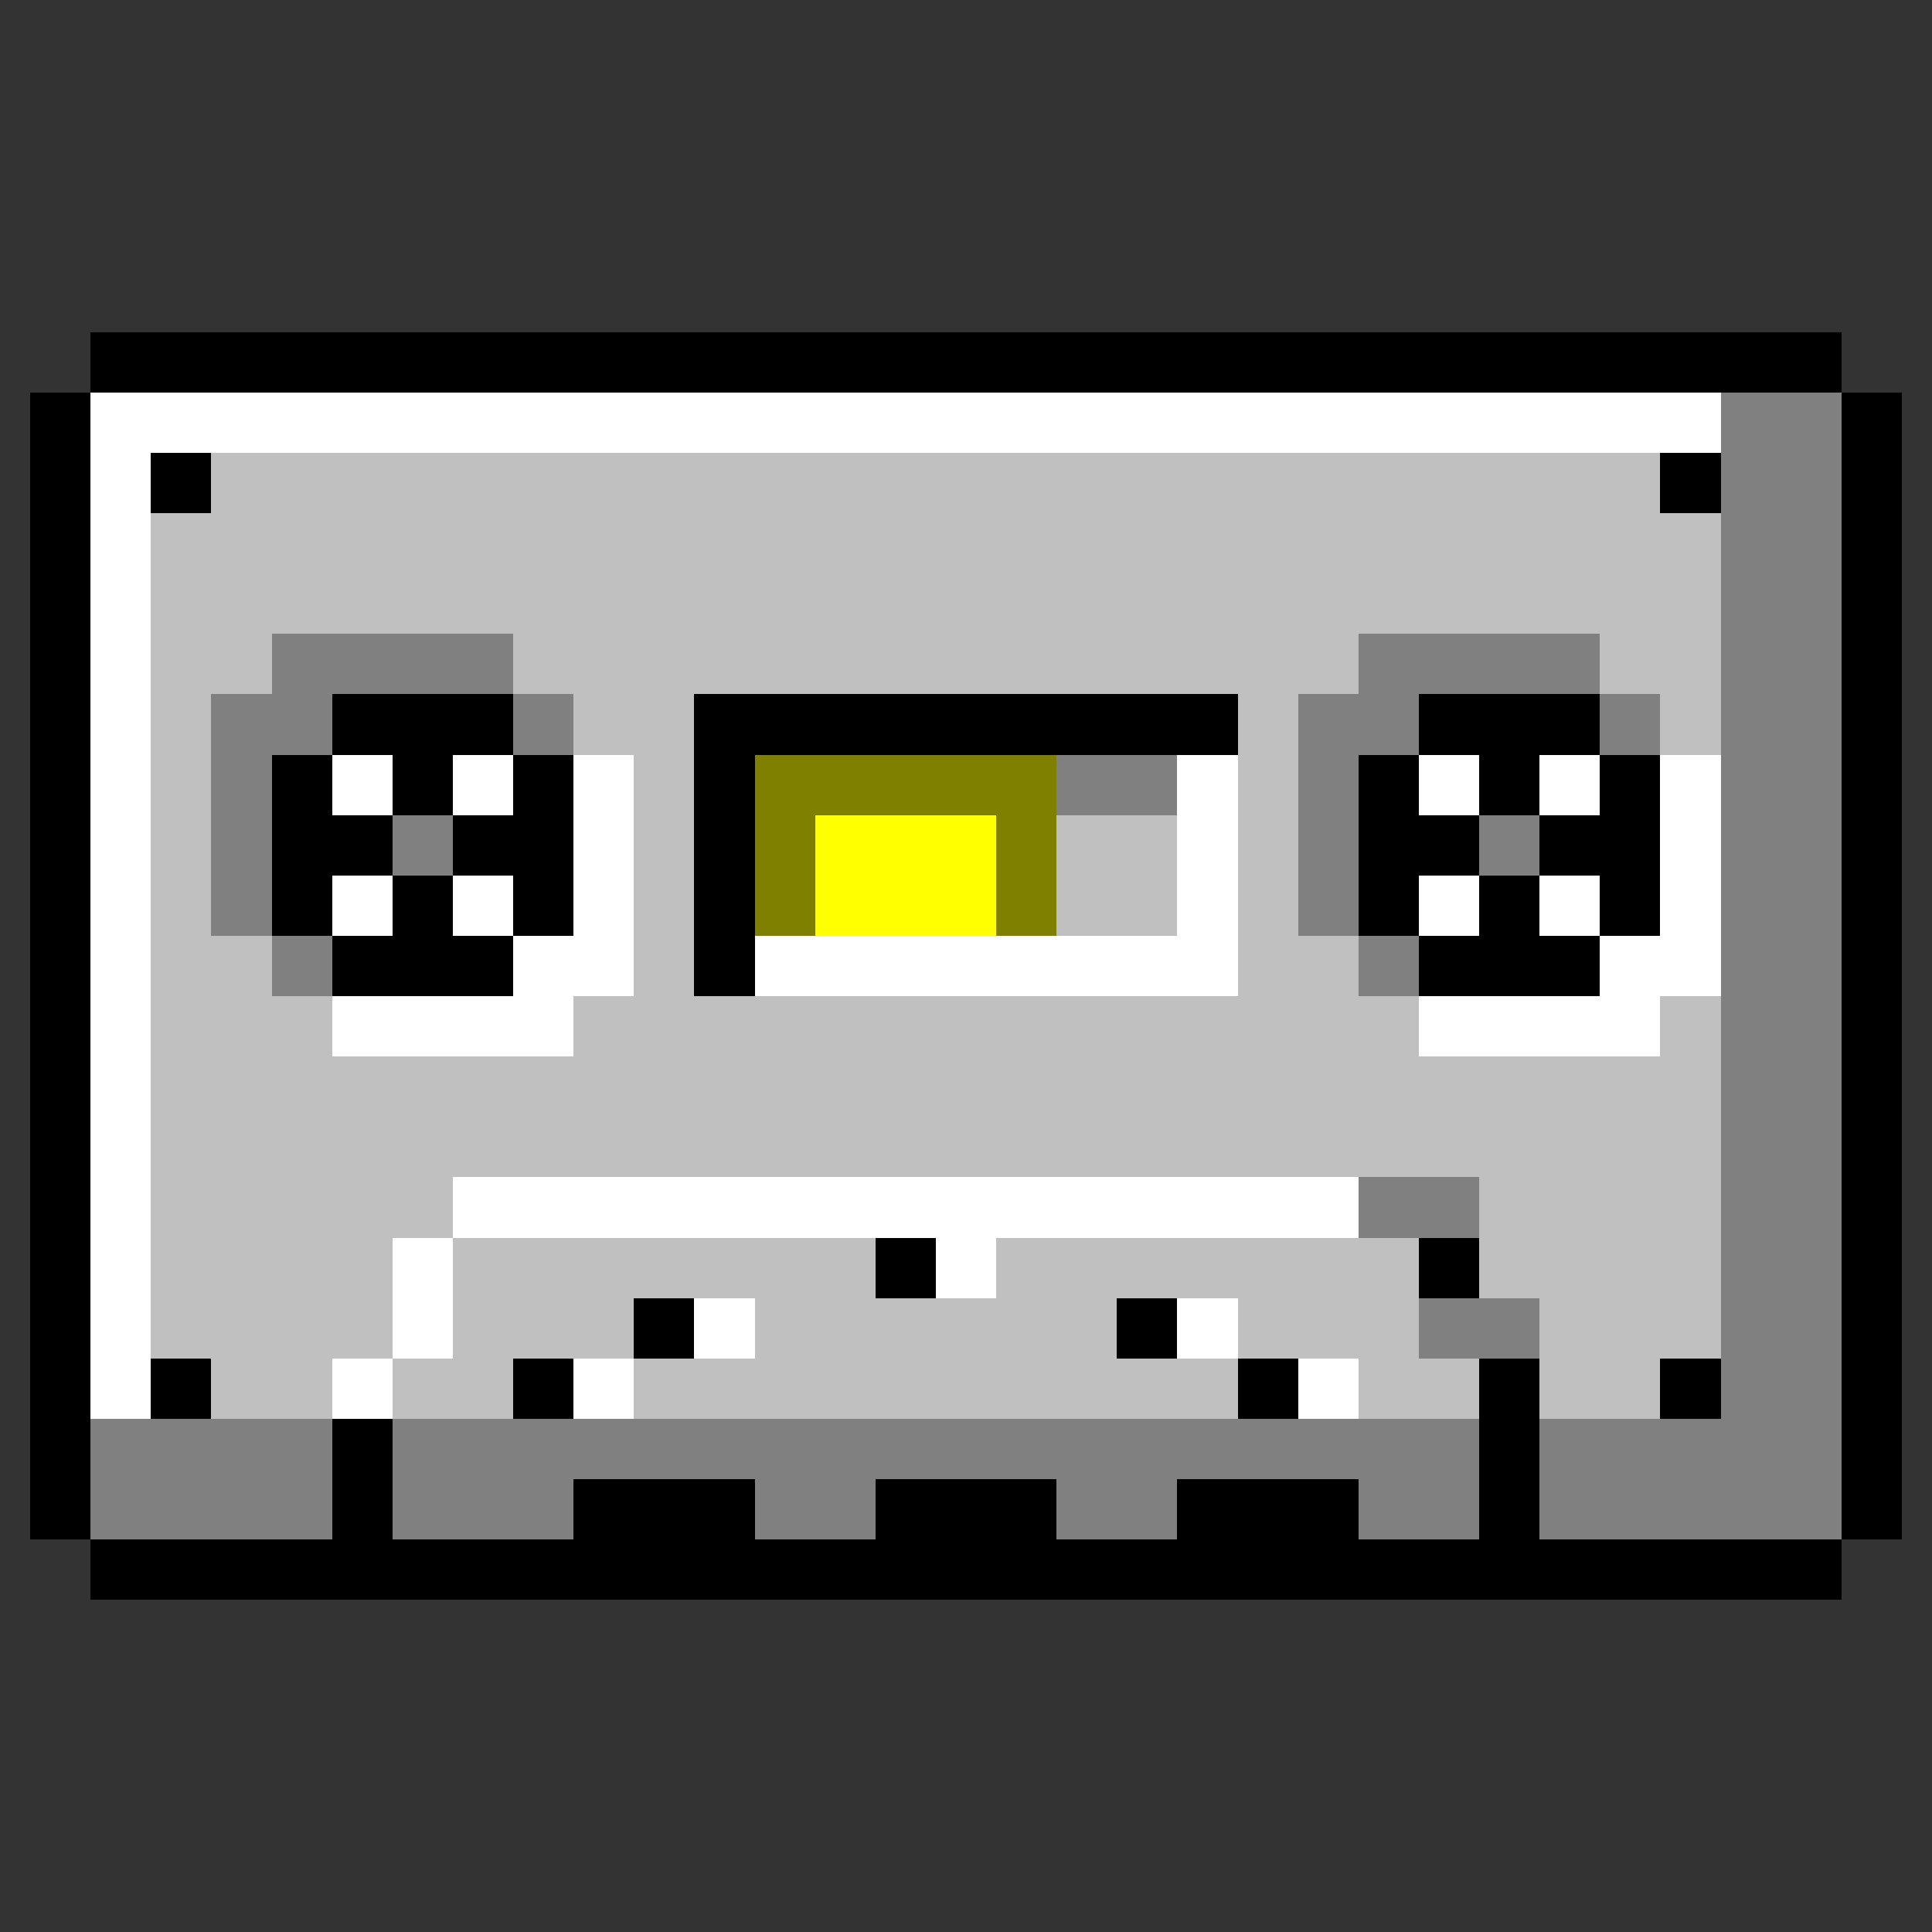 <?xml version="1.0" encoding="utf-8"?>
<!DOCTYPE svg PUBLIC "-//W3C//DTD SVG 1.1//EN" "http://www.w3.org/Graphics/SVG/1.1/DTD/svg11.dtd">
<svg version="1.1" id="Layer_1" xmlns="http://www.w3.org/2000/svg" xmlns:xlink="http://www.w3.org/1999/xlink" x="0px" y="0px"
	 width="32px" height="32px" viewBox="0 0 32 32" enable-background="new 0 0 32 32" xml:space="preserve" shape-rendering="crispEdges">
<rect x="0" y="0" width="32" height="32" fill="#333333" stroke="none"/>
<g>
	<g>
		<rect x="13.5" y="13.5" fill="#FFFF00" width="3" height="2"/>
	</g>
	<g>
		<polygon fill="#808000" points="17.5,12.5 17.5,15.5 16.5,15.5 16.5,13.5 13.5,13.5 13.5,15.5 12.5,15.5 12.5,12.5 		"/>
	</g>
	<g>
		<path fill="#C0C0C0" d="M28.5,12.5v-4h-1v-1h-24v1h-1v14h1v1h2v-1h1v-2h1v-1h17v2h1v2h2v-1h1v-6h-1v1h-4v-1h-1v-1h-1v-4h1v-1h4v1
			h1v1H28.5z M10.5,16.5h-1v1h-4v-1h-1v-1h-1v-4h1v-1h4v1h1v1h1V16.5z M20.5,16.5h-9v-5h9V16.5z"/>
		<polygon fill="#C0C0C0" points="24.5,22.5 24.5,23.5 22.5,23.5 22.5,22.5 20.5,22.5 20.5,21.5 18.5,21.5 18.5,22.5 20.5,22.5 
			20.5,23.5 10.5,23.5 10.5,22.5 12.5,22.5 12.5,21.5 10.5,21.5 10.5,22.5 8.5,22.5 8.5,23.5 6.5,23.5 6.5,22.5 7.5,22.5 7.5,20.5 
			14.5,20.5 14.5,21.5 16.5,21.5 16.5,20.5 23.5,20.5 23.5,22.5 		"/>
		<rect x="17.5" y="13.5" fill="#C0C0C0" width="2" height="2"/>
	</g>
	<g>
		<rect x="22.5" y="24.5" fill="#808080" width="2" height="1"/>
		<rect x="17.5" y="24.5" fill="#808080" width="2" height="1"/>
		<rect x="12.5" y="24.5" fill="#808080" width="2" height="1"/>
		<rect x="6.5" y="24.5" fill="#808080" width="3" height="1"/>
		<rect x="1.5" y="24.5" fill="#808080" width="4" height="1"/>
		<rect x="6.5" y="23.5" fill="#808080" width="18" height="1"/>
		<rect x="1.5" y="23.5" fill="#808080" width="4" height="1"/>
		<rect x="23.5" y="21.5" fill="#808080" width="2" height="1"/>
		<rect x="22.5" y="19.5" fill="#808080" width="2" height="1"/>
		<rect x="22.5" y="15.5" fill="#808080" width="1" height="1"/>
		<rect x="4.5" y="15.5" fill="#808080" width="1" height="1"/>
		<rect x="24.5" y="13.5" fill="#808080" width="1" height="1"/>
		<rect x="6.5" y="13.5" fill="#808080" width="1" height="1"/>
		<rect x="17.5" y="12.5" fill="#808080" width="2" height="1"/>
		<rect x="26.5" y="11.5" fill="#808080" width="1" height="1"/>
		<rect x="8.5" y="11.5" fill="#808080" width="1" height="1"/>
		<polygon fill="#808080" points="26.5,10.5 26.5,11.5 23.5,11.5 23.5,12.5 22.5,12.5 22.5,15.5 21.5,15.5 21.5,11.5 22.5,11.5 
			22.5,10.5 		"/>
		<polygon fill="#808080" points="8.5,10.5 8.5,11.5 5.5,11.5 5.5,12.5 4.5,12.5 4.5,15.5 3.5,15.5 3.5,11.5 4.5,11.5 4.5,10.5 		
			"/>
		<polygon fill="#808080" points="30.5,6.5 30.5,25.5 25.5,25.5 25.5,23.5 28.5,23.5 28.5,6.5 		"/>
	</g>
	<g>
		<rect x="21.5" y="22.5" fill="#FFFFFF" width="1" height="1"/>
		<rect x="9.5" y="22.5" fill="#FFFFFF" width="1" height="1"/>
		<rect x="5.5" y="22.5" fill="#FFFFFF" width="1" height="1"/>
		<polygon fill="#FFFFFF" points="28.5,6.5 28.5,7.5 2.5,7.5 2.5,23.5 1.5,23.5 1.5,6.5 		"/>
		<rect x="19.5" y="21.5" fill="#FFFFFF" width="1" height="1"/>
		<rect x="11.5" y="21.5" fill="#FFFFFF" width="1" height="1"/>
		<rect x="15.5" y="20.5" fill="#FFFFFF" width="1" height="1"/>
		<rect x="6.5" y="20.5" fill="#FFFFFF" width="1" height="2"/>
		<rect x="7.5" y="19.5" fill="#FFFFFF" width="15" height="1"/>
		<rect x="23.5" y="16.5" fill="#FFFFFF" width="4" height="1"/>
		<rect x="25.5" y="14.5" fill="#FFFFFF" width="1" height="1"/>
		<rect x="23.5" y="14.5" fill="#FFFFFF" width="1" height="1"/>
		<rect x="7.5" y="14.5" fill="#FFFFFF" width="1" height="1"/>
		<rect x="5.5" y="14.5" fill="#FFFFFF" width="1" height="1"/>
		<polygon fill="#FFFFFF" points="28.5,12.5 28.5,16.5 26.5,16.5 26.5,15.5 27.5,15.5 27.5,12.5 		"/>
		<rect x="25.5" y="12.5" fill="#FFFFFF" width="1" height="1"/>
		<rect x="23.5" y="12.5" fill="#FFFFFF" width="1" height="1"/>
		<polygon fill="#FFFFFF" points="20.5,12.5 20.5,16.5 12.5,16.5 12.5,15.5 19.5,15.5 19.5,12.5 		"/>
		<polygon fill="#FFFFFF" points="10.5,12.5 10.5,16.5 9.5,16.5 9.5,17.5 5.5,17.5 5.5,16.5 8.5,16.5 8.5,15.5 9.5,15.5 9.5,12.5 		
			"/>
		<rect x="7.5" y="12.5" fill="#FFFFFF" width="1" height="1"/>
		<rect x="5.5" y="12.5" fill="#FFFFFF" width="1" height="1"/>
	</g>
	<g>
		<polygon points="30.5,25.5 30.5,26.5 1.5,26.5 1.5,25.5 9.5,25.5 9.5,24.5 12.5,24.5 12.5,25.5 14.5,25.5 14.5,24.5 17.5,24.5 
			17.5,25.5 19.5,25.5 19.5,24.5 22.5,24.5 22.5,25.5 24.5,25.5 24.5,22.5 25.5,22.5 25.5,25.5 		"/>
		<rect x="5.5" y="23.5" width="1" height="2"/>
		<rect x="27.5" y="22.5" width="1" height="1"/>
		<rect x="20.5" y="22.5" width="1" height="1"/>
		<rect x="8.5" y="22.5" width="1" height="1"/>
		<rect x="2.5" y="22.5" width="1" height="1"/>
		<rect x="18.5" y="21.5" width="1" height="1"/>
		<rect x="10.5" y="21.5" width="1" height="1"/>
		<rect x="23.5" y="20.5" width="1" height="1"/>
		<rect x="14.5" y="20.5" width="1" height="1"/>
		<polygon points="26.5,15.5 26.5,16.5 23.5,16.5 23.5,15.5 24.5,15.5 24.5,14.5 25.5,14.5 25.5,15.5 		"/>
		<polygon points="8.5,15.5 8.5,16.5 5.5,16.5 5.5,15.5 6.5,15.5 6.5,14.5 7.5,14.5 7.5,15.5 		"/>
		<polygon points="9.5,12.5 9.5,15.5 8.5,15.5 8.5,14.5 7.5,14.5 7.5,13.5 8.5,13.5 8.5,12.5 		"/>
		<polygon points="27.5,12.5 27.5,15.5 26.5,15.5 26.5,14.5 25.5,14.5 25.5,13.5 26.5,13.5 26.5,12.5 		"/>
		<polygon points="24.5,13.5 24.5,14.5 23.5,14.5 23.5,15.5 22.5,15.5 22.5,12.5 23.5,12.5 23.5,13.5 		"/>
		<polygon points="6.5,13.5 6.5,14.5 5.5,14.5 5.5,15.5 4.5,15.5 4.5,12.5 5.5,12.5 5.5,13.5 		"/>
		<polygon points="26.5,11.5 26.5,12.5 25.5,12.5 25.5,13.5 24.5,13.5 24.5,12.5 23.5,12.5 23.5,11.5 		"/>
		<polygon points="20.5,11.5 20.5,12.5 12.5,12.5 12.5,16.5 11.5,16.5 11.5,11.5 		"/>
		<polygon points="8.5,11.5 8.5,12.5 7.5,12.5 7.5,13.5 6.5,13.5 6.5,12.5 5.5,12.5 5.5,11.5 		"/>
		<rect x="27.5" y="7.5" width="1" height="1"/>
		<rect x="2.5" y="7.5" width="1" height="1"/>
		<rect x="30.5" y="6.5" width="1" height="19"/>
		<rect x="0.5" y="6.5" width="1" height="19"/>
		<rect x="1.5" y="5.5" width="29" height="1"/>
	</g>
</g>
</svg>
